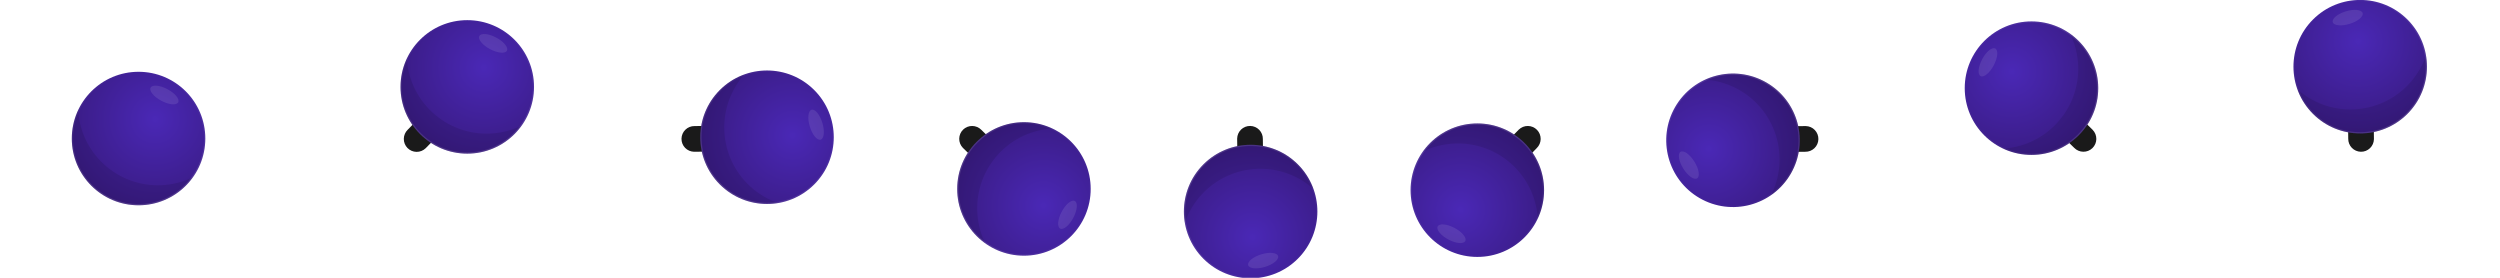 <svg width="1985" height="221" viewBox="0 0 1985 221" fill="none" xmlns="http://www.w3.org/2000/svg">
<g clip-path="url(#clip0_487_7975)">
<path d="M1577.66 35.512L1577.64 35.532L1577.62 35.551C1576.9 36.278 1576.34 37.139 1575.97 38.083C1575.59 39.028 1575.4 40.038 1575.42 41.054C1575.43 42.071 1575.64 43.075 1576.05 44.009C1576.45 44.942 1577.03 45.786 1577.76 46.492C1577.76 46.493 1577.76 46.495 1577.76 46.496L1648.74 115.669C1649.44 116.385 1650.28 116.957 1651.2 117.354C1652.13 117.755 1653.13 117.968 1654.15 117.982C1655.16 117.996 1656.17 117.809 1657.12 117.433C1658.06 117.058 1658.92 116.5 1659.65 115.791C1660.37 115.083 1660.96 114.238 1661.36 113.305C1661.76 112.372 1661.97 111.369 1661.99 110.354C1662 109.339 1661.81 108.331 1661.44 107.387C1661.06 106.444 1660.5 105.584 1659.79 104.856L1659.77 104.833L1659.75 104.811L1588.65 35.411L1588.63 35.388L1588.6 35.366C1587.11 33.981 1585.14 33.224 1583.1 33.251C1581.06 33.278 1579.11 34.087 1577.66 35.512Z" fill="#1A1A1A" stroke="#1A1A1A" stroke-width="5"/>
<path d="M1433.75 102.601L1433.71 102.6L1433.67 102.6L1334.28 103.8C1334.28 103.8 1334.28 103.8 1334.28 103.8C1333.26 103.81 1332.25 104.02 1331.32 104.418C1330.38 104.817 1329.53 105.396 1328.82 106.122C1328.11 106.849 1327.55 107.709 1327.16 108.653C1326.79 109.592 1326.6 110.598 1326.6 111.611C1326.6 112.631 1326.81 113.639 1327.21 114.577C1327.61 115.519 1328.2 116.371 1328.93 117.08C1329.67 117.79 1330.54 118.344 1331.5 118.707C1332.45 119.067 1333.45 119.234 1334.46 119.2L1433.5 118C1434.49 118.014 1435.48 117.834 1436.41 117.47C1437.35 117.101 1438.21 116.55 1438.94 115.849C1439.67 115.148 1440.26 114.31 1440.66 113.383C1441.06 112.457 1441.28 111.46 1441.3 110.448C1441.32 109.437 1441.14 108.432 1440.77 107.49C1440.4 106.549 1439.85 105.689 1439.15 104.96C1438.45 104.232 1437.61 103.648 1436.69 103.243C1435.76 102.838 1434.76 102.62 1433.75 102.601Z" fill="#1A1A1A" stroke="#1A1A1A" stroke-width="5"/>
<path d="M1138.35 186.88L1138.35 186.88L1138.35 186.887C1139.08 187.598 1139.94 188.159 1140.89 188.537C1141.83 188.914 1142.84 189.102 1143.86 189.088C1144.87 189.074 1145.88 188.86 1146.81 188.457C1147.74 188.054 1148.59 187.472 1149.3 186.743C1149.3 186.742 1149.3 186.741 1149.3 186.739L1218.47 115.766C1219.19 115.063 1219.76 114.228 1220.16 113.306C1220.56 112.373 1220.77 111.37 1220.79 110.355C1220.8 109.339 1220.61 108.331 1220.24 107.388C1219.86 106.444 1219.3 105.584 1218.59 104.856C1217.89 104.129 1217.04 103.548 1216.11 103.146C1215.18 102.745 1214.17 102.532 1213.16 102.518C1212.14 102.504 1211.13 102.69 1210.19 103.066C1209.25 103.442 1208.39 104 1207.66 104.709L1207.64 104.731L1207.61 104.754L1138.21 175.854L1138.21 175.861L1138.2 175.868C1136.77 177.355 1135.99 179.343 1136.01 181.404C1136.04 183.465 1136.88 185.432 1138.35 186.88Z" fill="#1A1A1A" stroke="#1A1A1A" stroke-width="5"/>
<path d="M984.803 110.052L984.803 110.091L984.803 110.13L986.003 209.501C985.993 210.521 986.188 211.532 986.576 212.476C986.969 213.431 987.552 214.296 988.289 215.019C989.026 215.742 989.902 216.308 990.864 216.683C991.813 217.052 992.826 217.228 993.844 217.2C994.853 217.195 995.851 216.989 996.78 216.594C997.722 216.194 998.573 215.607 999.283 214.87C999.993 214.132 1000.55 213.259 1000.91 212.302C1001.27 211.357 1001.44 210.35 1001.4 209.339L1000.2 110.305C1000.22 109.308 1000.04 108.319 999.673 107.39C999.304 106.449 998.753 105.589 998.052 104.86C997.351 104.132 996.513 103.548 995.586 103.143C994.66 102.738 993.662 102.52 992.651 102.5C991.64 102.481 990.635 102.661 989.693 103.03C988.752 103.399 987.892 103.95 987.163 104.651C986.435 105.352 985.851 106.19 985.446 107.117C985.041 108.043 984.823 109.041 984.803 110.052Z" fill="#1A1A1A" stroke="#1A1A1A" stroke-width="5"/>
<path d="M848.482 184.956L848.49 184.948C849.201 184.221 849.762 183.361 850.139 182.417C850.517 181.472 850.704 180.463 850.691 179.446C850.677 178.429 850.462 177.424 850.059 176.491C849.657 175.558 849.074 174.714 848.345 174.007C848.344 174.006 848.343 174.005 848.342 174.004L777.369 104.831C776.666 104.115 775.83 103.543 774.908 103.146C773.976 102.745 772.973 102.532 771.957 102.518C770.942 102.504 769.934 102.69 768.99 103.066C768.047 103.442 767.187 104 766.459 104.709C765.732 105.417 765.15 106.262 764.749 107.195C764.348 108.127 764.134 109.13 764.121 110.146C764.107 111.161 764.293 112.169 764.669 113.113C765.045 114.056 765.603 114.916 766.311 115.644L766.334 115.667L766.357 115.689L837.457 185.089L837.464 185.096L837.471 185.103C838.957 186.531 840.946 187.316 843.007 187.288C845.068 187.261 847.035 186.423 848.482 184.956Z" fill="#1A1A1A" stroke="#1A1A1A" stroke-width="5"/>
<path d="M551.155 117.999L551.194 118L551.233 118L650.615 116.8C651.634 116.801 652.643 116.6 653.583 116.207C654.53 115.812 655.388 115.231 656.107 114.499C656.825 113.766 657.39 112.897 657.767 111.943C658.141 110.997 658.323 109.988 658.303 108.972C658.3 107.958 658.094 106.956 657.698 106.023C657.297 105.081 656.711 104.229 655.973 103.52C655.235 102.81 654.362 102.256 653.405 101.893C652.46 101.533 651.453 101.366 650.442 101.4L551.408 102.6C549.382 102.572 547.425 103.345 545.964 104.751C544.492 106.167 543.643 108.11 543.604 110.152C543.564 112.194 544.338 114.168 545.754 115.64C547.17 117.111 549.113 117.96 551.155 117.999Z" fill="#1A1A1A" stroke="#1A1A1A" stroke-width="5"/>
<path d="M405.591 33.752L405.571 33.732L405.551 33.713C404.824 33.001 403.964 32.441 403.02 32.063C402.075 31.686 401.066 31.498 400.049 31.512C399.032 31.526 398.027 31.74 397.094 32.143C396.161 32.546 395.317 33.129 394.609 33.858C394.609 33.859 394.608 33.86 394.607 33.861L325.434 104.834C324.718 105.537 324.146 106.372 323.749 107.294C323.348 108.227 323.135 109.23 323.121 110.245C323.107 111.261 323.294 112.269 323.669 113.212C324.045 114.156 324.603 115.016 325.312 115.743C326.02 116.471 326.865 117.052 327.798 117.454C328.731 117.855 329.733 118.068 330.749 118.082C331.764 118.096 332.772 117.909 333.716 117.533C334.659 117.158 335.519 116.6 336.247 115.891L336.27 115.869L336.292 115.846L405.692 44.746L405.715 44.723L405.737 44.699C407.122 43.204 407.879 41.234 407.852 39.196C407.825 37.159 407.015 35.209 405.591 33.752Z" fill="#1A1A1A" stroke="#1A1A1A" stroke-width="5"/>
<path d="M1873.41 3.3L1873.41 3.3C1872.38 3.299 1871.37 3.505 1870.43 3.905C1869.48 4.306 1868.63 4.893 1867.92 5.63C1867.21 6.368 1866.66 7.241 1866.3 8.198C1865.94 9.143 1865.77 10.15 1865.8 11.161L1867 110.195C1866.99 111.191 1867.17 112.181 1867.53 113.109C1867.9 114.051 1868.45 114.911 1869.15 115.64C1870.57 117.111 1872.51 117.96 1874.56 117.999C1876.6 118.039 1878.57 117.265 1880.04 115.849C1881.51 114.433 1882.36 112.49 1882.4 110.448L1882.4 110.409L1882.4 110.37L1881.2 10.97L1881.2 10.959L1881.2 10.948C1881.16 8.907 1880.32 6.964 1878.86 5.535C1877.41 4.106 1875.45 3.303 1873.41 3.3Z" fill="#1A1A1A" stroke="#1A1A1A" stroke-width="5"/>
<path d="M110.015 163C139.286 163 163.015 139.271 163.015 110C163.015 80.729 139.286 57 110.015 57C80.744 57 57.015 80.729 57.015 110C57.015 139.271 80.744 163 110.015 163Z" fill="url(#paint0_radial_487_7975)"/>
<g opacity="0.1" filter="url(#filter0_f_487_7975)">
<path d="M141.487 81.242C142.836 78.707 139.029 74.044 132.983 70.826C126.938 67.609 120.943 67.056 119.594 69.592C118.245 72.127 122.052 76.79 128.097 80.007C134.143 83.225 140.138 83.777 141.487 81.242Z" fill="white"/>
</g>
<g opacity="0.1" filter="url(#filter1_f_487_7975)">
<path d="M137.215 146C129.02 147.556 120.598 147.481 112.432 145.779C104.266 144.077 96.516 140.783 89.624 136.083C82.733 131.383 76.835 125.371 72.269 118.391C67.703 111.41 64.558 103.597 63.015 95.4C62.54 92.787 62.206 90.149 62.015 87.5C56.402 99.458 55.464 113.084 59.386 125.698C63.309 138.313 71.807 149.004 83.212 155.671C94.616 162.338 108.101 164.499 121.018 161.729C133.934 158.958 145.347 151.457 153.015 140.7C148.045 143.252 142.718 145.038 137.215 146Z" fill="black"/>
</g>
<path opacity="0.14" d="M162.515 110C162.515 138.995 139.01 162.5 110.015 162.5C81.02 162.5 57.515 138.995 57.515 110C57.515 81.005 81.02 57.5 110.015 57.5C139.01 57.5 162.515 81.005 162.515 110Z" stroke="url(#paint1_linear_487_7975)"/>
<path d="M371.015 122C400.286 122 424.015 98.271 424.015 69C424.015 39.729 400.286 16 371.015 16C341.744 16 318.015 39.729 318.015 69C318.015 98.271 341.744 122 371.015 122Z" fill="url(#paint2_radial_487_7975)"/>
<g opacity="0.1" filter="url(#filter2_f_487_7975)">
<path d="M402.487 40.242C403.836 37.707 400.029 33.044 393.983 29.826C387.938 26.609 381.943 26.056 380.594 28.592C379.245 31.127 383.052 35.79 389.097 39.007C395.143 42.225 401.138 42.777 402.487 40.242Z" fill="white"/>
</g>
<g opacity="0.1" filter="url(#filter3_f_487_7975)">
<path d="M398.215 105C390.02 106.556 381.598 106.481 373.432 104.779C365.266 103.077 357.516 99.783 350.624 95.083C343.733 90.383 337.835 84.371 333.269 77.391C328.703 70.41 325.559 62.597 324.015 54.4C323.54 51.786 323.206 49.149 323.015 46.5C317.402 58.458 316.464 72.084 320.387 84.698C324.309 97.313 332.807 108.004 344.211 114.671C355.616 121.338 369.101 123.499 382.018 120.729C394.934 117.958 406.347 110.457 414.015 99.7C409.045 102.252 403.718 104.038 398.215 105Z" fill="black"/>
</g>
<path opacity="0.14" d="M423.515 69C423.515 97.995 400.01 121.5 371.015 121.5C342.02 121.5 318.515 97.995 318.515 69C318.515 40.005 342.02 16.5 371.015 16.5C400.01 16.5 423.515 40.005 423.515 69Z" stroke="url(#paint3_linear_487_7975)"/>
<path d="M571.536 146.44C592.234 167.138 625.791 167.138 646.489 146.44C667.187 125.742 667.187 92.185 646.489 71.487C625.791 50.789 592.234 50.789 571.536 71.487C550.838 92.185 550.838 125.742 571.536 146.44Z" fill="url(#paint4_radial_487_7975)"/>
<g opacity="0.1" filter="url(#filter4_f_487_7975)">
<path d="M651.601 110.883C654.348 110.044 654.953 104.055 652.953 97.505C650.953 90.955 647.106 86.325 644.359 87.164C641.612 88.003 641.007 93.992 643.007 100.542C645.007 107.092 648.855 111.722 651.601 110.883Z" fill="white"/>
</g>
<g opacity="0.1" filter="url(#filter5_f_487_7975)">
<path d="M602.79 153.653C595.895 148.958 589.993 142.95 585.422 135.973C580.851 128.995 577.701 121.185 576.151 112.989C574.601 104.793 574.682 96.372 576.39 88.207C578.097 80.042 581.398 72.294 586.102 65.406C587.615 63.222 589.244 61.122 590.981 59.113C578.557 63.6 568.259 72.571 562.113 84.265C555.967 95.958 554.416 109.527 557.766 122.305C561.115 135.084 569.123 146.147 580.215 153.322C591.307 160.496 604.682 163.263 617.71 161.078C612.391 159.367 607.361 156.864 602.79 153.653Z" fill="black"/>
</g>
<path opacity="0.14" d="M646.136 146.087C625.633 166.589 592.392 166.589 571.889 146.087C551.387 125.584 551.387 92.343 571.889 71.841C592.392 51.338 625.633 51.338 646.136 71.841C666.638 92.343 666.638 125.584 646.136 146.087Z" stroke="url(#paint5_linear_487_7975)"/>
<path d="M760.007 150.015C760.007 179.286 783.736 203.015 813.007 203.015C842.278 203.015 866.007 179.286 866.007 150.015C866.007 120.744 842.278 97.015 813.007 97.015C783.736 97.015 760.007 120.744 760.007 150.015Z" fill="url(#paint6_radial_487_7975)"/>
<g opacity="0.1" filter="url(#filter6_f_487_7975)">
<path d="M841.765 181.487C844.3 182.836 848.963 179.029 852.181 172.983C855.398 166.938 855.951 160.943 853.415 159.594C850.88 158.245 846.217 162.052 843 168.097C839.782 174.143 839.23 180.138 841.765 181.487Z" fill="white"/>
</g>
<g opacity="0.1" filter="url(#filter7_f_487_7975)">
<path d="M777.007 177.215C775.451 169.02 775.527 160.598 777.228 152.432C778.93 144.266 782.225 136.516 786.924 129.624C791.624 122.733 797.636 116.835 804.617 112.269C811.598 107.703 819.41 104.559 827.607 103.015C830.221 102.54 832.858 102.206 835.507 102.015C823.549 96.402 809.924 95.464 797.309 99.386C784.695 103.309 774.003 111.807 767.336 123.211C760.669 134.616 758.508 148.101 761.279 161.018C764.049 173.934 771.55 185.347 782.307 193.015C779.756 188.045 777.969 182.718 777.007 177.215Z" fill="black"/>
</g>
<path opacity="0.14" d="M813.007 202.515C784.012 202.515 760.507 179.01 760.507 150.015C760.507 121.02 784.012 97.515 813.007 97.515C842.002 97.515 865.507 121.02 865.507 150.015C865.507 179.01 842.002 202.515 813.007 202.515Z" stroke="url(#paint7_linear_487_7975)"/>
<path d="M955.526 130.487C934.828 151.185 934.828 184.742 955.526 205.44C976.223 226.138 1009.78 226.138 1030.48 205.44C1051.18 184.742 1051.18 151.185 1030.48 130.487C1009.78 109.789 976.223 109.789 955.526 130.487Z" fill="url(#paint8_radial_487_7975)"/>
<g opacity="0.1" filter="url(#filter8_f_487_7975)">
<path d="M991.083 210.552C991.921 213.299 997.911 213.904 1004.46 211.904C1011.01 209.904 1015.64 206.056 1014.8 203.31C1013.96 200.563 1007.97 199.958 1001.42 201.958C994.874 203.958 990.244 207.806 991.083 210.552Z" fill="white"/>
</g>
<g opacity="0.1" filter="url(#filter9_f_487_7975)">
<path d="M948.313 161.741C953.008 154.846 959.016 148.944 965.993 144.373C972.971 139.802 980.781 136.652 988.977 135.102C997.173 133.552 1005.59 133.633 1013.76 135.34C1021.92 137.048 1029.67 140.348 1036.56 145.053C1038.74 146.566 1040.84 148.194 1042.85 149.932C1038.37 137.507 1029.39 127.21 1017.7 121.064C1006.01 114.917 992.439 113.367 979.661 116.716C966.882 120.066 955.819 128.074 948.644 139.166C941.47 150.258 938.703 163.633 940.889 176.661C942.599 171.342 945.102 166.312 948.313 161.741Z" fill="black"/>
</g>
<path opacity="0.14" d="M955.879 205.086C935.377 184.584 935.377 151.343 955.879 130.84C976.382 110.338 1009.62 110.338 1030.13 130.84C1050.63 151.343 1050.63 184.584 1030.13 205.086C1009.62 225.589 976.382 225.589 955.879 205.086Z" stroke="url(#paint9_linear_487_7975)"/>
<path d="M1173 98C1143.73 98 1120 121.729 1120 151C1120 180.271 1143.73 204 1173 204C1202.27 204 1226 180.271 1226 151C1226 121.729 1202.27 98 1173 98Z" fill="url(#paint10_radial_487_7975)"/>
<g opacity="0.1" filter="url(#filter10_f_487_7975)">
<path d="M1141.53 179.758C1140.18 182.293 1143.99 186.956 1150.03 190.174C1156.08 193.391 1162.07 193.944 1163.42 191.408C1164.77 188.873 1160.96 184.21 1154.92 180.993C1148.87 177.775 1142.88 177.223 1141.53 179.758Z" fill="white"/>
</g>
<g opacity="0.1" filter="url(#filter11_f_487_7975)">
<path d="M1145.8 115C1154 113.444 1162.42 113.519 1170.58 115.221C1178.75 116.922 1186.5 120.217 1193.39 124.917C1200.28 129.617 1206.18 135.629 1210.75 142.609C1215.31 149.59 1218.46 157.403 1220 165.6C1220.47 168.214 1220.81 170.851 1221 173.5C1226.61 161.542 1227.55 147.916 1223.63 135.302C1219.71 122.687 1211.21 111.996 1199.8 105.329C1188.4 98.662 1174.91 96.501 1162 99.271C1149.08 102.042 1137.67 109.543 1130 120.3C1134.97 117.748 1140.3 115.962 1145.8 115Z" fill="black"/>
</g>
<path opacity="0.14" d="M1120.5 151C1120.5 122.005 1144.01 98.5 1173 98.5C1201.99 98.5 1225.5 122.005 1225.5 151C1225.5 179.995 1201.99 203.5 1173 203.5C1144.01 203.5 1120.5 179.995 1120.5 151Z" stroke="url(#paint11_linear_487_7975)"/>
<path d="M1402.5 65.5C1377.15 50.865 1344.74 59.55 1330.1 84.9C1315.47 110.249 1324.15 142.663 1349.5 157.299C1374.85 171.934 1407.26 163.249 1421.9 137.899C1436.54 112.55 1427.85 80.136 1402.5 65.5Z" fill="url(#paint12_radial_487_7975)"/>
<g opacity="0.1" filter="url(#filter12_f_487_7975)">
<path d="M1334.37 120.568C1331.93 122.089 1332.9 128.032 1336.52 133.841C1340.15 139.65 1345.07 143.126 1347.5 141.605C1349.94 140.084 1348.97 134.141 1345.34 128.332C1341.72 122.524 1336.8 119.047 1334.37 120.568Z" fill="white"/>
</g>
<g opacity="0.1" filter="url(#filter13_f_487_7975)">
<path d="M1370.44 66.623C1378.32 69.373 1385.58 73.649 1391.8 79.205C1398.02 84.762 1403.08 91.491 1406.7 99.006C1410.32 106.522 1412.42 114.677 1412.88 123.006C1413.35 131.334 1412.17 139.673 1409.4 147.544C1408.51 150.044 1407.48 152.495 1406.32 154.885C1417.16 147.335 1424.78 136.004 1427.7 123.119C1430.61 110.233 1428.59 96.725 1422.05 85.249C1415.51 73.773 1404.91 65.159 1392.34 61.1C1379.77 57.041 1366.13 57.83 1354.11 63.313C1359.69 63.588 1365.2 64.704 1370.44 66.623Z" fill="black"/>
</g>
<path opacity="0.14" d="M1330.53 85.15C1345.03 60.039 1377.14 51.436 1402.25 65.933C1427.36 80.431 1435.96 112.539 1421.47 137.649C1406.97 162.76 1374.86 171.363 1349.75 156.866C1324.64 142.368 1316.04 110.26 1330.53 85.15Z" stroke="url(#paint13_linear_487_7975)"/>
<path d="M1666 70C1666 40.729 1642.27 17 1613 17C1583.73 17 1560 40.729 1560 70C1560 99.271 1583.73 123 1613 123C1642.27 123 1666 99.271 1666 70Z" fill="url(#paint14_radial_487_7975)"/>
<g opacity="0.1" filter="url(#filter14_f_487_7975)">
<path d="M1584.24 38.528C1581.71 37.179 1577.04 40.986 1573.83 47.032C1570.61 53.077 1570.06 59.072 1572.59 60.421C1575.13 61.77 1579.79 57.963 1583.01 51.917C1586.22 45.872 1586.78 39.877 1584.24 38.528Z" fill="white"/>
</g>
<g opacity="0.1" filter="url(#filter15_f_487_7975)">
<path d="M1649 42.8C1650.56 50.995 1650.48 59.416 1648.78 67.582C1647.08 75.749 1643.78 83.499 1639.08 90.39C1634.38 97.282 1628.37 103.179 1621.39 107.745C1614.41 112.311 1606.6 115.456 1598.4 117C1595.79 117.475 1593.15 117.808 1590.5 118C1602.46 123.613 1616.08 124.55 1628.7 120.628C1641.31 116.706 1652 108.207 1658.67 96.803C1665.34 85.399 1667.5 71.913 1664.73 58.997C1661.96 46.081 1654.46 34.667 1643.7 27C1646.25 31.97 1648.04 37.297 1649 42.8Z" fill="black"/>
</g>
<path opacity="0.14" d="M1613 17.5C1641.99 17.5 1665.5 41.005 1665.5 70C1665.5 98.995 1641.99 122.5 1613 122.5C1584.01 122.5 1560.5 98.995 1560.5 70C1560.5 41.005 1584.01 17.5 1613 17.5Z" stroke="url(#paint15_linear_487_7975)"/>
<path d="M1911.48 90.43C1932.18 69.732 1932.18 36.174 1911.48 15.476C1890.78 -5.221 1857.23 -5.221 1836.53 15.476C1815.83 36.174 1815.83 69.732 1836.53 90.43C1857.23 111.128 1890.78 111.128 1911.48 90.43Z" fill="url(#paint16_radial_487_7975)"/>
<g opacity="0.1" filter="url(#filter16_f_487_7975)">
<path d="M1875.92 10.364C1875.09 7.618 1869.1 7.012 1862.55 9.012C1856 11.012 1851.37 14.86 1852.21 17.607C1853.04 20.353 1859.03 20.959 1865.58 18.959C1872.13 16.959 1876.76 13.111 1875.92 10.364Z" fill="white"/>
</g>
<g opacity="0.1" filter="url(#filter17_f_487_7975)">
<path d="M1918.69 59.176C1914 66.071 1907.99 71.972 1901.01 76.543C1894.04 81.114 1886.23 84.265 1878.03 85.815C1869.83 87.365 1861.41 87.284 1853.25 85.576C1845.08 83.868 1837.34 80.568 1830.45 75.864C1828.26 74.351 1826.16 72.722 1824.15 70.984C1828.64 83.409 1837.61 93.707 1849.31 99.853C1861 105.999 1874.57 107.55 1887.35 104.2C1900.13 100.85 1911.19 92.843 1918.36 81.751C1925.54 70.658 1928.3 57.284 1926.12 44.256C1924.41 49.574 1921.91 54.604 1918.69 59.176Z" fill="black"/>
</g>
<path opacity="0.14" d="M1911.13 15.83C1931.63 36.333 1931.63 69.574 1911.13 90.076C1890.63 110.579 1857.38 110.579 1836.88 90.076C1816.38 69.574 1816.38 36.333 1836.88 15.83C1857.38 -4.673 1890.63 -4.673 1911.13 15.83Z" stroke="url(#paint17_linear_487_7975)"/>
</g>
<defs>
<filter id="filter0_f_487_7975" x="113.322" y="62" width="34.437" height="26.834" filterUnits="userSpaceOnUse" color-interpolation-filters="sRGB">
<feFlood flood-opacity="0" result="BackgroundImageFix"/>
<feBlend mode="normal" in="SourceGraphic" in2="BackgroundImageFix" result="shape"/>
<feGaussianBlur stdDeviation="3" result="effect1_foregroundBlur_487_7975"/>
</filter>
<filter id="filter1_f_487_7975" x="49" y="79.5" width="112.015" height="91.405" filterUnits="userSpaceOnUse" color-interpolation-filters="sRGB">
<feFlood flood-opacity="0" result="BackgroundImageFix"/>
<feBlend mode="normal" in="SourceGraphic" in2="BackgroundImageFix" result="shape"/>
<feGaussianBlur stdDeviation="4" result="effect1_foregroundBlur_487_7975"/>
</filter>
<filter id="filter2_f_487_7975" x="374.322" y="21" width="34.437" height="26.834" filterUnits="userSpaceOnUse" color-interpolation-filters="sRGB">
<feFlood flood-opacity="0" result="BackgroundImageFix"/>
<feBlend mode="normal" in="SourceGraphic" in2="BackgroundImageFix" result="shape"/>
<feGaussianBlur stdDeviation="3" result="effect1_foregroundBlur_487_7975"/>
</filter>
<filter id="filter3_f_487_7975" x="310" y="38.5" width="112.015" height="91.405" filterUnits="userSpaceOnUse" color-interpolation-filters="sRGB">
<feFlood flood-opacity="0" result="BackgroundImageFix"/>
<feBlend mode="normal" in="SourceGraphic" in2="BackgroundImageFix" result="shape"/>
<feGaussianBlur stdDeviation="4" result="effect1_foregroundBlur_487_7975"/>
</filter>
<filter id="filter4_f_487_7975" x="635.828" y="81.066" width="24.305" height="35.915" filterUnits="userSpaceOnUse" color-interpolation-filters="sRGB">
<feFlood flood-opacity="0" result="BackgroundImageFix"/>
<feBlend mode="normal" in="SourceGraphic" in2="BackgroundImageFix" result="shape"/>
<feGaussianBlur stdDeviation="3" result="effect1_foregroundBlur_487_7975"/>
</filter>
<filter id="filter5_f_487_7975" x="548.036" y="51.113" width="77.674" height="118.694" filterUnits="userSpaceOnUse" color-interpolation-filters="sRGB">
<feFlood flood-opacity="0" result="BackgroundImageFix"/>
<feBlend mode="normal" in="SourceGraphic" in2="BackgroundImageFix" result="shape"/>
<feGaussianBlur stdDeviation="4" result="effect1_foregroundBlur_487_7975"/>
</filter>
<filter id="filter6_f_487_7975" x="834.173" y="153.322" width="26.834" height="34.436" filterUnits="userSpaceOnUse" color-interpolation-filters="sRGB">
<feFlood flood-opacity="0" result="BackgroundImageFix"/>
<feBlend mode="normal" in="SourceGraphic" in2="BackgroundImageFix" result="shape"/>
<feGaussianBlur stdDeviation="3" result="effect1_foregroundBlur_487_7975"/>
</filter>
<filter id="filter7_f_487_7975" x="752.102" y="89" width="91.406" height="112.015" filterUnits="userSpaceOnUse" color-interpolation-filters="sRGB">
<feFlood flood-opacity="0" result="BackgroundImageFix"/>
<feBlend mode="normal" in="SourceGraphic" in2="BackgroundImageFix" result="shape"/>
<feGaussianBlur stdDeviation="4" result="effect1_foregroundBlur_487_7975"/>
</filter>
<filter id="filter8_f_487_7975" x="984.985" y="194.778" width="35.915" height="24.305" filterUnits="userSpaceOnUse" color-interpolation-filters="sRGB">
<feFlood flood-opacity="0" result="BackgroundImageFix"/>
<feBlend mode="normal" in="SourceGraphic" in2="BackgroundImageFix" result="shape"/>
<feGaussianBlur stdDeviation="3" result="effect1_foregroundBlur_487_7975"/>
</filter>
<filter id="filter9_f_487_7975" x="932.159" y="106.987" width="118.694" height="77.674" filterUnits="userSpaceOnUse" color-interpolation-filters="sRGB">
<feFlood flood-opacity="0" result="BackgroundImageFix"/>
<feBlend mode="normal" in="SourceGraphic" in2="BackgroundImageFix" result="shape"/>
<feGaussianBlur stdDeviation="4" result="effect1_foregroundBlur_487_7975"/>
</filter>
<filter id="filter10_f_487_7975" x="1135.26" y="172.166" width="34.437" height="26.834" filterUnits="userSpaceOnUse" color-interpolation-filters="sRGB">
<feFlood flood-opacity="0" result="BackgroundImageFix"/>
<feBlend mode="normal" in="SourceGraphic" in2="BackgroundImageFix" result="shape"/>
<feGaussianBlur stdDeviation="3" result="effect1_foregroundBlur_487_7975"/>
</filter>
<filter id="filter11_f_487_7975" x="1122" y="90.095" width="112.015" height="91.405" filterUnits="userSpaceOnUse" color-interpolation-filters="sRGB">
<feFlood flood-opacity="0" result="BackgroundImageFix"/>
<feBlend mode="normal" in="SourceGraphic" in2="BackgroundImageFix" result="shape"/>
<feGaussianBlur stdDeviation="4" result="effect1_foregroundBlur_487_7975"/>
</filter>
<filter id="filter12_f_487_7975" x="1327.02" y="114.211" width="27.824" height="33.751" filterUnits="userSpaceOnUse" color-interpolation-filters="sRGB">
<feFlood flood-opacity="0" result="BackgroundImageFix"/>
<feBlend mode="normal" in="SourceGraphic" in2="BackgroundImageFix" result="shape"/>
<feGaussianBlur stdDeviation="3" result="effect1_foregroundBlur_487_7975"/>
</filter>
<filter id="filter13_f_487_7975" x="1346.11" y="50.54" width="90.884" height="112.346" filterUnits="userSpaceOnUse" color-interpolation-filters="sRGB">
<feFlood flood-opacity="0" result="BackgroundImageFix"/>
<feBlend mode="normal" in="SourceGraphic" in2="BackgroundImageFix" result="shape"/>
<feGaussianBlur stdDeviation="4" result="effect1_foregroundBlur_487_7975"/>
</filter>
<filter id="filter14_f_487_7975" x="1565" y="32.256" width="26.834" height="34.436" filterUnits="userSpaceOnUse" color-interpolation-filters="sRGB">
<feFlood flood-opacity="0" result="BackgroundImageFix"/>
<feBlend mode="normal" in="SourceGraphic" in2="BackgroundImageFix" result="shape"/>
<feGaussianBlur stdDeviation="3" result="effect1_foregroundBlur_487_7975"/>
</filter>
<filter id="filter15_f_487_7975" x="1582.5" y="19" width="91.406" height="112.015" filterUnits="userSpaceOnUse" color-interpolation-filters="sRGB">
<feFlood flood-opacity="0" result="BackgroundImageFix"/>
<feBlend mode="normal" in="SourceGraphic" in2="BackgroundImageFix" result="shape"/>
<feGaussianBlur stdDeviation="4" result="effect1_foregroundBlur_487_7975"/>
</filter>
<filter id="filter16_f_487_7975" x="1846.11" y="1.833" width="35.915" height="24.305" filterUnits="userSpaceOnUse" color-interpolation-filters="sRGB">
<feFlood flood-opacity="0" result="BackgroundImageFix"/>
<feBlend mode="normal" in="SourceGraphic" in2="BackgroundImageFix" result="shape"/>
<feGaussianBlur stdDeviation="3" result="effect1_foregroundBlur_487_7975"/>
</filter>
<filter id="filter17_f_487_7975" x="1816.15" y="36.256" width="118.694" height="77.674" filterUnits="userSpaceOnUse" color-interpolation-filters="sRGB">
<feFlood flood-opacity="0" result="BackgroundImageFix"/>
<feBlend mode="normal" in="SourceGraphic" in2="BackgroundImageFix" result="shape"/>
<feGaussianBlur stdDeviation="4" result="effect1_foregroundBlur_487_7975"/>
</filter>
<radialGradient id="paint0_radial_487_7975" cx="0" cy="0" r="1" gradientUnits="userSpaceOnUse" gradientTransform="translate(123.215 94.5) rotate(130.7) scale(94.311)">
<stop stop-color="#4A28B6"/>
<stop offset="1" stop-color="#341772"/>
</radialGradient>
<linearGradient id="paint1_linear_487_7975" x1="110.015" y1="47.5" x2="110.015" y2="173" gradientUnits="userSpaceOnUse">
<stop stop-color="white" stop-opacity="0"/>
<stop offset="1" stop-color="white"/>
</linearGradient>
<radialGradient id="paint2_radial_487_7975" cx="0" cy="0" r="1" gradientUnits="userSpaceOnUse" gradientTransform="translate(384.215 53.5) rotate(130.7) scale(94.311)">
<stop stop-color="#4A28B6"/>
<stop offset="1" stop-color="#341772"/>
</radialGradient>
<linearGradient id="paint3_linear_487_7975" x1="371.015" y1="6.5" x2="371.015" y2="132" gradientUnits="userSpaceOnUse">
<stop stop-color="white" stop-opacity="0"/>
<stop offset="1" stop-color="white"/>
</linearGradient>
<radialGradient id="paint4_radial_487_7975" cx="0" cy="0" r="1" gradientUnits="userSpaceOnUse" gradientTransform="translate(629.306 107.337) rotate(175.7) scale(94.311)">
<stop stop-color="#4A28B6"/>
<stop offset="1" stop-color="#341772"/>
</radialGradient>
<linearGradient id="paint5_linear_487_7975" x1="653.207" y1="64.769" x2="564.465" y2="153.511" gradientUnits="userSpaceOnUse">
<stop stop-color="white" stop-opacity="0"/>
<stop offset="1" stop-color="white"/>
</linearGradient>
<radialGradient id="paint6_radial_487_7975" cx="0" cy="0" r="1" gradientUnits="userSpaceOnUse" gradientTransform="translate(828.507 163.215) rotate(-139.3) scale(94.311)">
<stop stop-color="#4A28B6"/>
<stop offset="1" stop-color="#341772"/>
</radialGradient>
<linearGradient id="paint7_linear_487_7975" x1="875.507" y1="150.015" x2="750.007" y2="150.015" gradientUnits="userSpaceOnUse">
<stop stop-color="white" stop-opacity="0"/>
<stop offset="1" stop-color="white"/>
</linearGradient>
<radialGradient id="paint8_radial_487_7975" cx="0" cy="0" r="1" gradientUnits="userSpaceOnUse" gradientTransform="translate(994.629 188.257) rotate(-94.3) scale(94.311)">
<stop stop-color="#4A28B6"/>
<stop offset="1" stop-color="#341772"/>
</radialGradient>
<linearGradient id="paint9_linear_487_7975" x1="1037.2" y1="212.158" x2="948.455" y2="123.416" gradientUnits="userSpaceOnUse">
<stop stop-color="white" stop-opacity="0"/>
<stop offset="1" stop-color="white"/>
</linearGradient>
<radialGradient id="paint10_radial_487_7975" cx="0" cy="0" r="1" gradientUnits="userSpaceOnUse" gradientTransform="translate(1159.8 166.5) rotate(-49.3) scale(94.311)">
<stop stop-color="#4A28B6"/>
<stop offset="1" stop-color="#341772"/>
</radialGradient>
<linearGradient id="paint11_linear_487_7975" x1="1173" y1="213.5" x2="1173" y2="88" gradientUnits="userSpaceOnUse">
<stop stop-color="white" stop-opacity="0"/>
<stop offset="1" stop-color="white"/>
</linearGradient>
<radialGradient id="paint12_radial_487_7975" cx="0" cy="0" r="1" gradientUnits="userSpaceOnUse" gradientTransform="translate(1356.82 118.223) rotate(-19.3) scale(94.311)">
<stop stop-color="#4A28B6"/>
<stop offset="1" stop-color="#341772"/>
</radialGradient>
<linearGradient id="paint13_linear_487_7975" x1="1344.75" y1="165.526" x2="1407.5" y2="56.84" gradientUnits="userSpaceOnUse">
<stop stop-color="white" stop-opacity="0"/>
<stop offset="1" stop-color="white"/>
</linearGradient>
<radialGradient id="paint14_radial_487_7975" cx="0" cy="0" r="1" gradientUnits="userSpaceOnUse" gradientTransform="translate(1597.5 56.8) rotate(40.7) scale(94.311)">
<stop stop-color="#4A28B6"/>
<stop offset="1" stop-color="#341772"/>
</radialGradient>
<linearGradient id="paint15_linear_487_7975" x1="1550.5" y1="70" x2="1676" y2="70" gradientUnits="userSpaceOnUse">
<stop stop-color="white" stop-opacity="0"/>
<stop offset="1" stop-color="white"/>
</linearGradient>
<radialGradient id="paint16_radial_487_7975" cx="0" cy="0" r="1" gradientUnits="userSpaceOnUse" gradientTransform="translate(1872.38 32.659) rotate(85.7) scale(94.311)">
<stop stop-color="#4A28B6"/>
<stop offset="1" stop-color="#341772"/>
</radialGradient>
<linearGradient id="paint17_linear_487_7975" x1="1829.81" y1="8.759" x2="1918.55" y2="97.501" gradientUnits="userSpaceOnUse">
<stop stop-color="white" stop-opacity="0"/>
<stop offset="1" stop-color="white"/>
</linearGradient>
<clipPath id="clip0_487_7975">
<rect width="1985" height="220.6" fill="white"/>
</clipPath>
</defs>
</svg>
